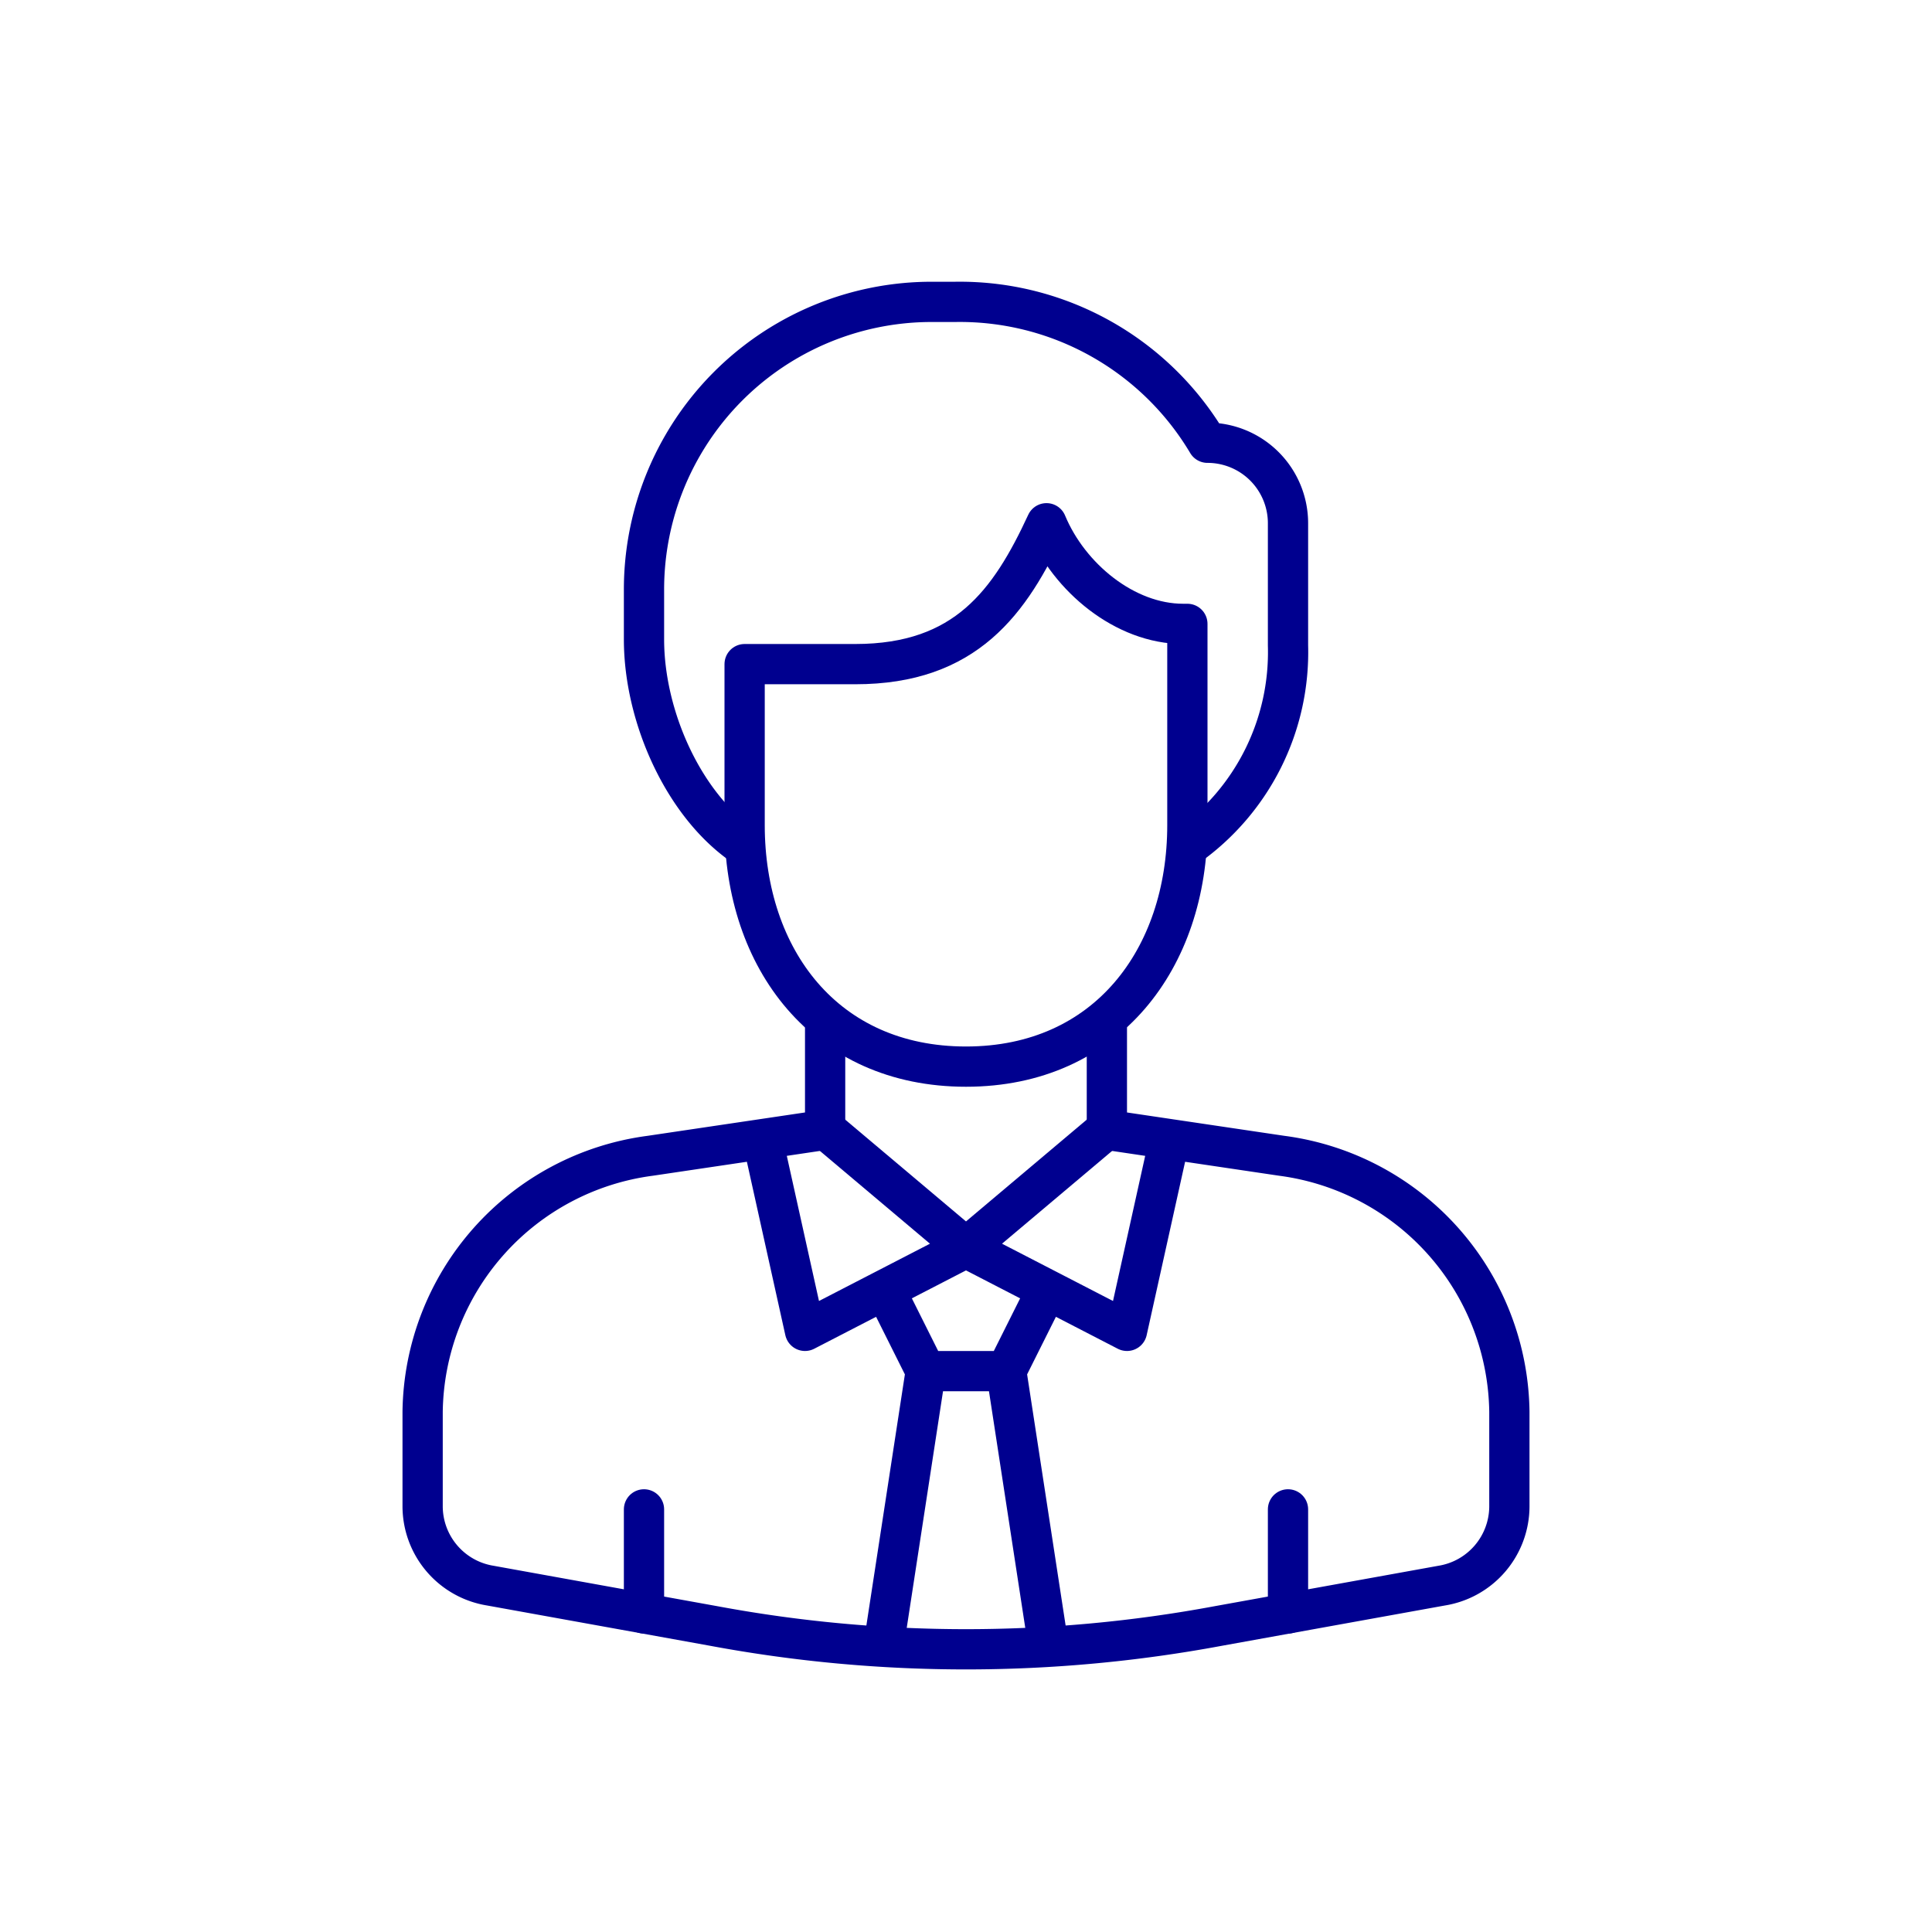 <svg xmlns="http://www.w3.org/2000/svg" viewBox="0 0 96 96"><g fill="none" stroke="#00008f" stroke-linecap="round" stroke-linejoin="round" stroke-width="2"><path d="M58.79 31c-2.89 0-5.67-2.3-6.79-5-1.81 3.91-4 7-9.5 7H37v8c0 6.64 4 12 11 12s11-5.39 11-12V31z"/><path d="M59 42.07a11.83 11.83 0 0 0 5-10V26a4 4 0 0 0-4-4 14.32 14.32 0 0 0-12.54-7h-1.19A14.29 14.29 0 0 0 32 29.31v2.46c0 3.87 2 8.29 5 10.3m4 9.02v5.01m14-5.01v5.01m-14.27.08l-8.42 1.25A13 13 0 0 0 21 70.16v4.69a4 4 0 0 0 3.37 3.94l11.07 2a68.43 68.43 0 0 0 25.12 0l11.07-2A4 4 0 0 0 75 74.85v-4.69a13 13 0 0 0-11.31-12.73l-8.42-1.25"/><path d="M55 56.1L48 62l8 4.13 2-9.02m-20 0l2 9.02L48 62l-7-5.9m3 8.03l2 4-2 13.04m8-17.04l-2 4 2 13.04m-6-13.04h4M32 75v5.17M64 75v5.17"/></g></svg>
